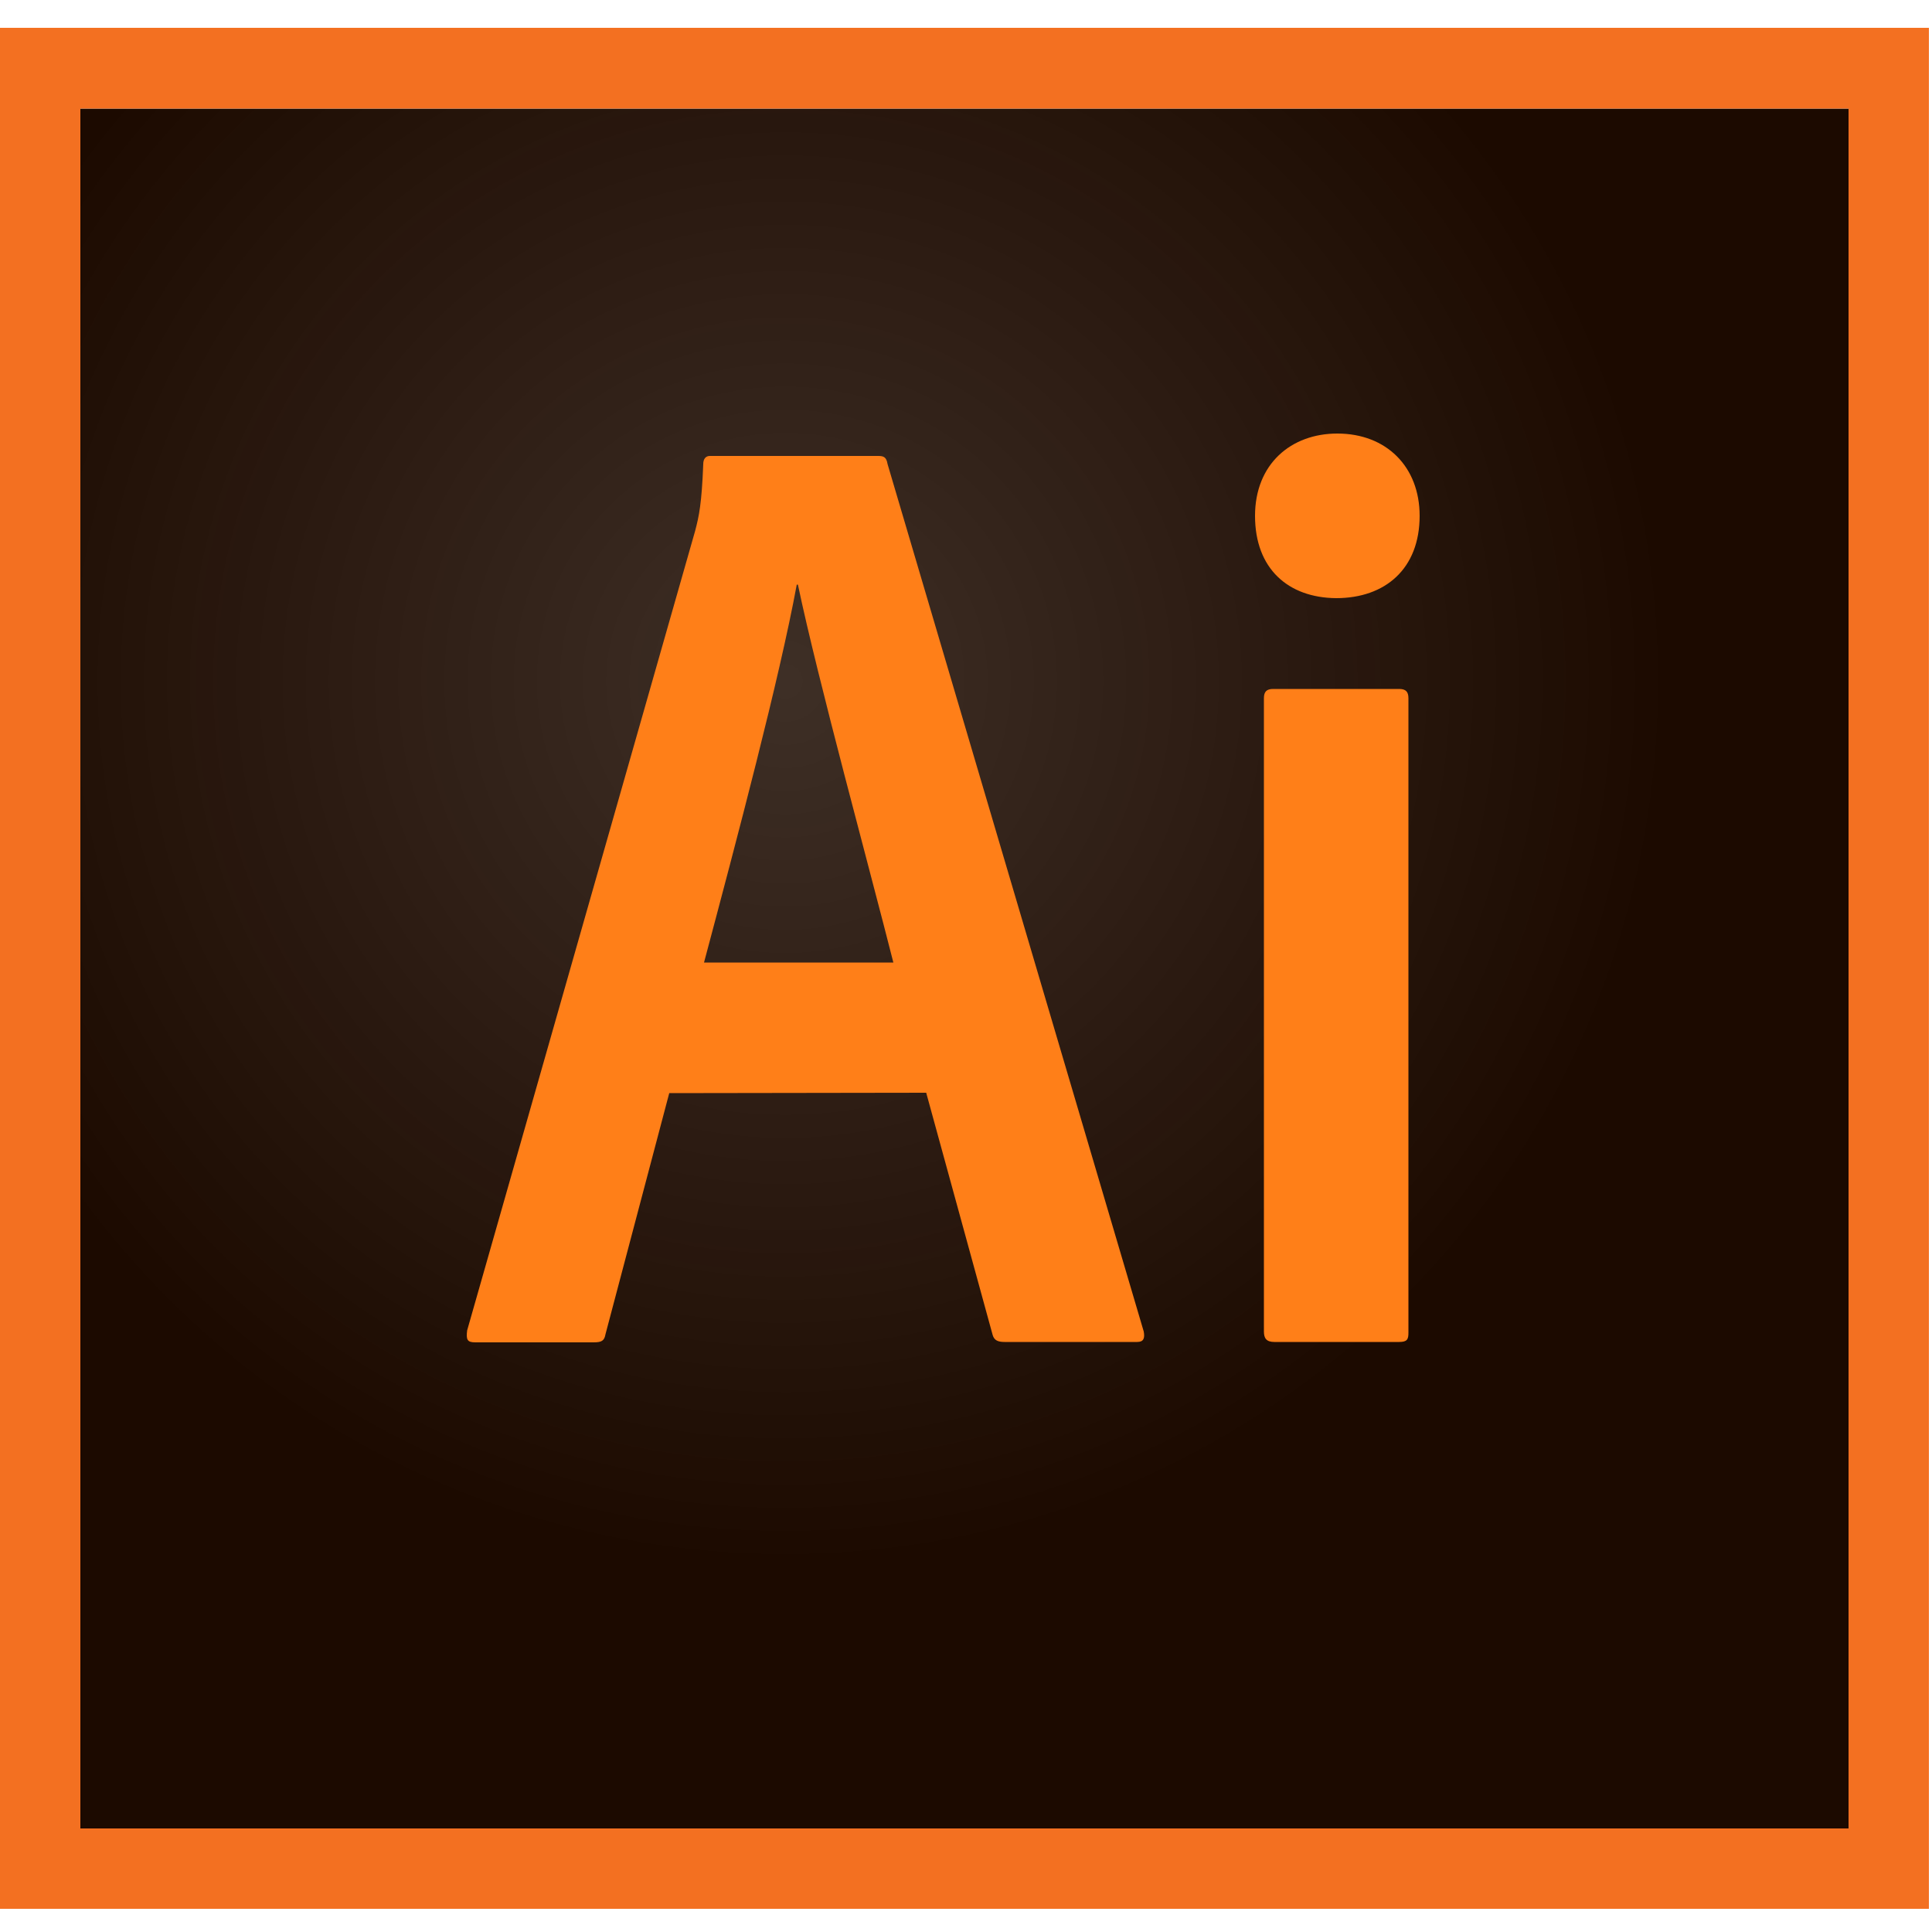 <?xml version="1.0" encoding="utf-8"?>
<!-- Generator: Adobe Illustrator 21.0.2, SVG Export Plug-In . SVG Version: 6.00 Build 0)  -->
<svg version="1.1" id="Layer_1" xmlns="http://www.w3.org/2000/svg" xmlns:xlink="http://www.w3.org/1999/xlink" x="0px" y="0px"
	 viewBox="0 0 500 500" style="enable-background:new 0 0 500 500;" xml:space="preserve">
<style type="text/css">
	.st0{fill:url(#SVGID_1_);}
	.st1{fill:#F37021;}
	.st2{fill:#FF7F18;}
</style>
<radialGradient id="SVGID_1_" cx="203.249" cy="325.665" r="298.357" gradientTransform="matrix(1 0 0 -1 0 502)" gradientUnits="userSpaceOnUse">
	<stop  offset="0" style="stop-color:#1C0A00;stop-opacity:0.85"/>
	<stop  offset="0.767" style="stop-color:#1C0A00"/>
</radialGradient>
<path class="st0" d="M20.8,28.1h457.6v445.1H20.8V28.1z"/>
<path class="st1" d="M0,7.2V494h499.2V7.2H0z M20.8,28.1h457.6v445.1H20.8V28.1z"/>
<path class="st2" d="M173.2,282.9l-16.5,62.4c-0.3,1.7-1,2.1-3.1,2.1h-30.6c-2.1,0-2.4-0.7-2.1-3.1l59-206.9c1-3.8,1.7-7,2.1-17.3
	c0-1.4,0.7-2.1,1.7-2.1h43.6c1.4,0,2.1,0.3,2.4,2.1L296,344.6c0.3,1.7,0,2.7-1.7,2.7H260c-1.7,0-2.7-0.4-3.1-1.8l-17.2-62.7
	L173.2,282.9L173.2,282.9z M231.2,249.1c-5.8-23-19.6-73.4-24.7-97.8h-0.3c-4.5,24.4-15.4,65.5-24,97.8H231.2z M324.8,133.5
	c0-13.4,9.3-21.3,21.3-21.3c12.7,0,21.3,8.6,21.3,21.3c0,13.7-8.9,21.3-21.6,21.3C333.4,154.7,324.8,147.2,324.8,133.5L324.8,133.5z
	 M327.1,180.7c0-1.7,0.7-2.4,2.4-2.4h32.6c1.7,0,2.4,0.7,2.4,2.4v164.2c0,1.7-0.3,2.4-2.4,2.4h-32.3c-2.1,0-2.7-1-2.7-2.7V180.7z"/>
</svg>
